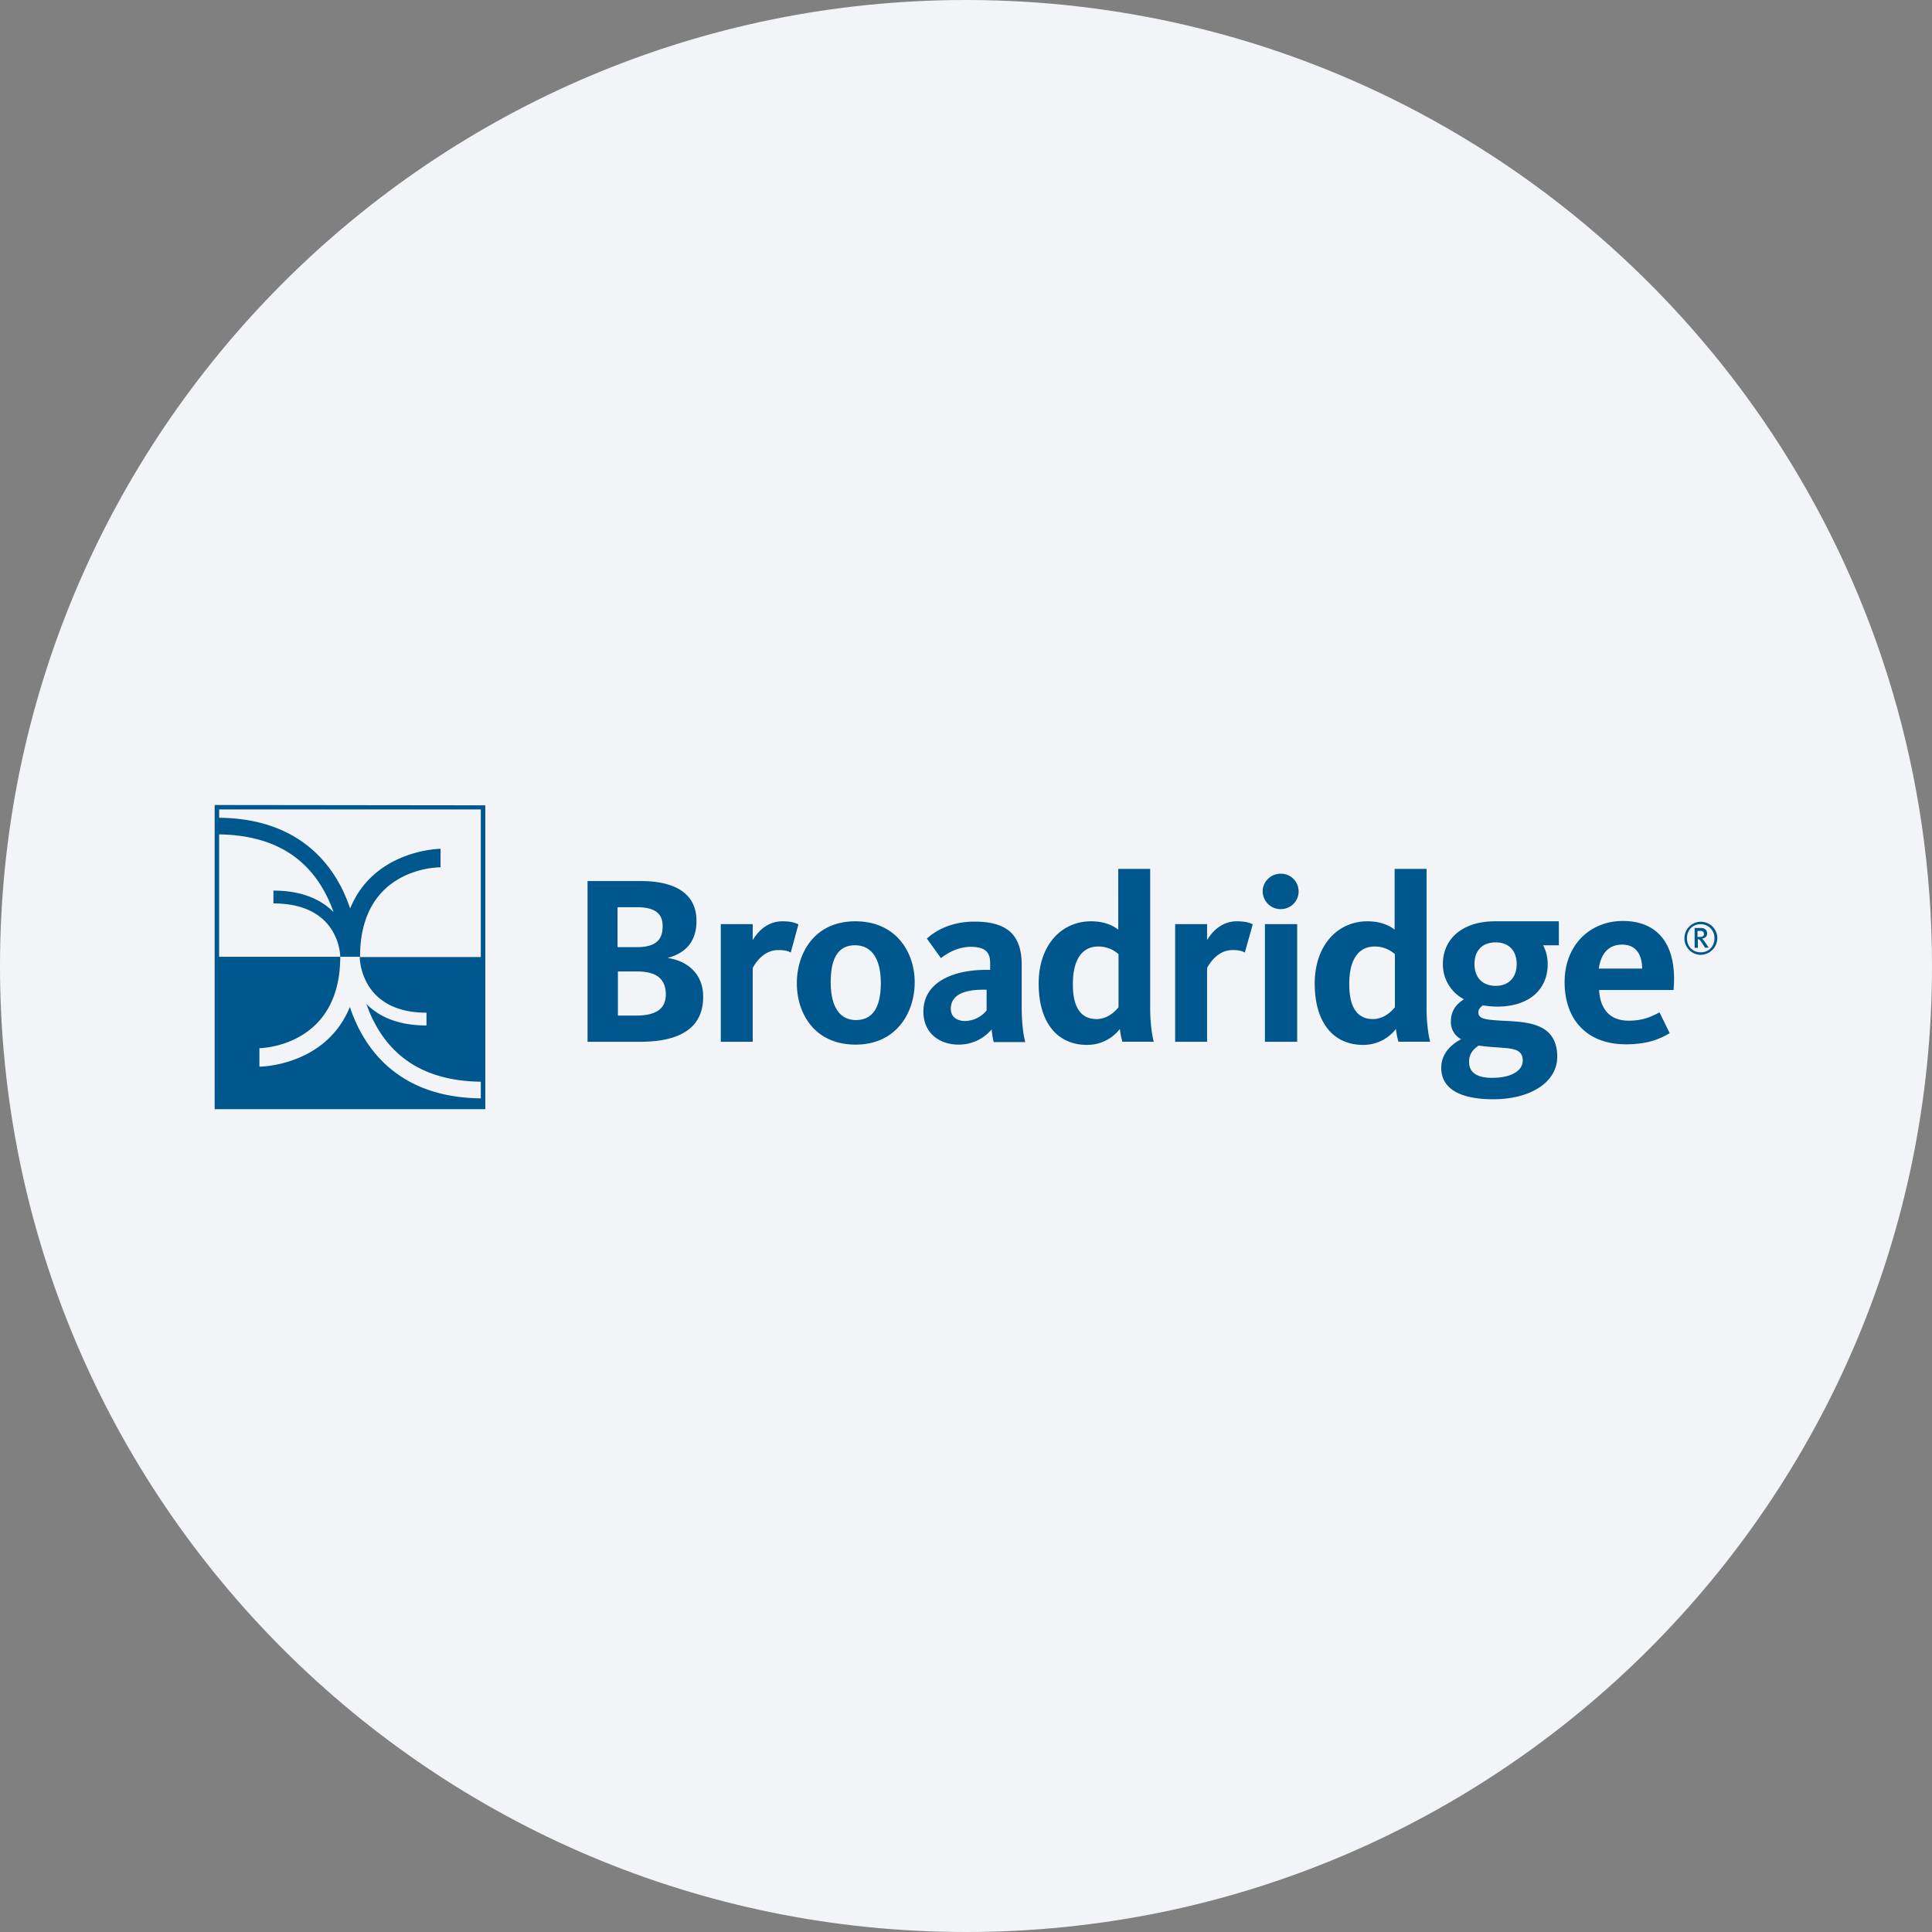 <svg width="36" height="36" fill="none" xmlns="http://www.w3.org/2000/svg"><rect width="100%" height="100%" fill="#808080" stroke="none"/><path d="M18 0c2.837 0 5.52.656 7.907 1.825C31.884 4.753 36 10.895 36 18c0 9.942-8.058 18-18 18-9.94 0-18-8.057-18-18C0 8.06 8.06 0 18 0z" fill="#F2F4F7"/><path d="M11.93 19.412h-.982v-2.995h.994c.554 0 1.036.179 1.036.744 0 .387-.208.601-.53.685v.006c.357.053.655.291.655.72 0 .62-.488.84-1.173.84zm-.053-2.507h-.37v.744h.352c.34 0 .488-.119.488-.387.006-.244-.155-.357-.47-.357zm-.006 1.197h-.357v.822h.333c.363 0 .56-.114.56-.4-.006-.28-.167-.422-.536-.422zm2.864-.352c-.036-.023-.102-.047-.233-.047-.268 0-.422.232-.476.334v1.375h-.595V17.22h.595v.297c.095-.16.274-.35.554-.35.16 0 .244.029.297.059l-.143.524zm1.208 1.715c-.762 0-1.095-.577-1.095-1.143 0-.56.327-1.155 1.09-1.155.761 0 1.106.578 1.106 1.137 0 .554-.333 1.161-1.101 1.161zm-.012-1.851c-.34 0-.452.285-.452.69 0 .405.137.703.47.703.34 0 .464-.28.464-.69 0-.406-.143-.703-.482-.703zm2.584 1.798a1.347 1.347 0 0 1-.036-.232.799.799 0 0 1-.613.285c-.375 0-.66-.226-.66-.613 0-.572.589-.78 1.166-.78h.078v-.125c0-.19-.078-.304-.358-.304-.28 0-.476.15-.56.209l-.261-.363c.13-.12.416-.316.887-.316.595 0 .88.232.88.81v.786c0 .297.03.506.066.649h-.589v-.006zm-.125-.97h-.077c-.352 0-.596.1-.596.356 0 .161.131.227.262.227a.53.53 0 0 0 .405-.197v-.387h.006zm1.94-1.275c.269 0 .43.095.507.155V16.19h.595v2.596c0 .285.036.506.066.625h-.584a1.397 1.397 0 0 1-.047-.238.766.766 0 0 1-.614.297c-.547 0-.899-.41-.899-1.143 0-.709.417-1.16.977-1.16zm.102 1.822c.214 0 .357-.155.41-.22v-.989a.553.553 0 0 0-.38-.143c-.304 0-.47.256-.47.685-.007.417.13.667.44.667zm2.763-1.239c-.036-.023-.102-.047-.227-.047-.268 0-.422.232-.476.334v1.375h-.595V17.22h.595v.297c.095-.16.274-.35.554-.35.16 0 .25.029.297.059l-.148.524zm.672-.81a.334.334 0 0 1-.339-.332c0-.173.143-.328.34-.328a.33.33 0 1 1 0 .66zm.304.28h-.601v2.192h.601V17.22zm1.309-.053c.269 0 .43.095.507.155V16.19h.595v2.596c0 .285.036.506.066.625h-.59a1.407 1.407 0 0 1-.047-.238.766.766 0 0 1-.614.297c-.547 0-.899-.41-.899-1.143 0-.709.423-1.16.983-1.16zm.102 1.822c.214 0 .357-.155.41-.22v-.989a.553.553 0 0 0-.38-.143c-.304 0-.47.256-.47.685-.006.417.13.667.44.667zm3.465-1.822v.447h-.292a.764.764 0 0 1 .084.351c0 .464-.334.792-.947.792a1.77 1.77 0 0 1-.262-.024c-.036.03-.083.066-.083.131 0 .12.125.137.44.155.453.024 1.03.03 1.03.673 0 .464-.482.791-1.196.791-.602 0-.965-.19-.965-.583 0-.244.149-.417.37-.536a.36.36 0 0 1-.191-.333c0-.209.119-.334.244-.411a.734.734 0 0 1-.393-.655c0-.47.363-.798.97-.798h1.191zm-1.673 2.62c0 .178.12.297.429.297.363 0 .571-.136.571-.321 0-.232-.208-.226-.524-.25a4.61 4.61 0 0 1-.297-.03c-.12.078-.179.173-.179.304zm.887-1.822c0-.256-.149-.405-.393-.405-.244 0-.393.149-.393.405 0 .25.15.405.393.405.244 0 .393-.155.393-.405zm2.089 1.054c.298 0 .465-.101.572-.155l.19.387c-.142.083-.368.208-.815.208-.732 0-1.143-.464-1.143-1.16 0-.691.477-1.138 1.084-1.138.684 0 1.018.476.946 1.286h-1.387c.018.345.19.572.554.572zm.25-.97c-.005-.245-.1-.447-.374-.447-.25 0-.393.16-.435.446h.81zm1.09-.257a.306.306 0 0 1-.303-.31.306.306 0 1 1 .613 0 .315.315 0 0 1-.31.31zm0-.571c-.148 0-.256.107-.256.262 0 .154.108.262.256.262.15 0 .256-.108.256-.262a.255.255 0 0 0-.256-.262zm.084.44-.084-.125c-.017-.024-.03-.036-.053-.036v.161h-.06v-.369h.12c.077 0 .113.048.113.101 0 .054-.036.09-.096.096.012.011.03.023.042.047l.083.12-.065.005zm-.09-.315h-.053v.113h.036c.041 0 .083-.006.083-.054 0-.035-.018-.06-.066-.06zm-22.641-2.34L4 15v5.668h5.043v-5.662zM7.947 18.87v.238c-.553 0-.899-.179-1.119-.399.036.101.077.209.131.31.375.744 1.036 1.125 2 1.137v.31c-1.351-.013-1.982-.72-2.28-1.316a2.975 2.975 0 0 1-.16-.387c-.447 1.101-1.668 1.113-1.685 1.113v-.345c.06 0 1.506-.048 1.506-1.703h.369c0-1.655 1.44-1.667 1.5-1.667v-.345c-.018 0-1.238.018-1.685 1.113a2.975 2.975 0 0 0-.16-.387c-.298-.584-.93-1.292-2.28-1.304v-.155h4.875v2.75H6.703c0 .043.024 1.037 1.244 1.037zm-3.864-3.322c.959.012 1.626.393 2 1.137.054.107.096.208.132.31-.22-.22-.566-.4-1.12-.4v.239c1.221 0 1.245.952 1.245.994H4.083v-2.28z" fill="#00578E"/></svg>